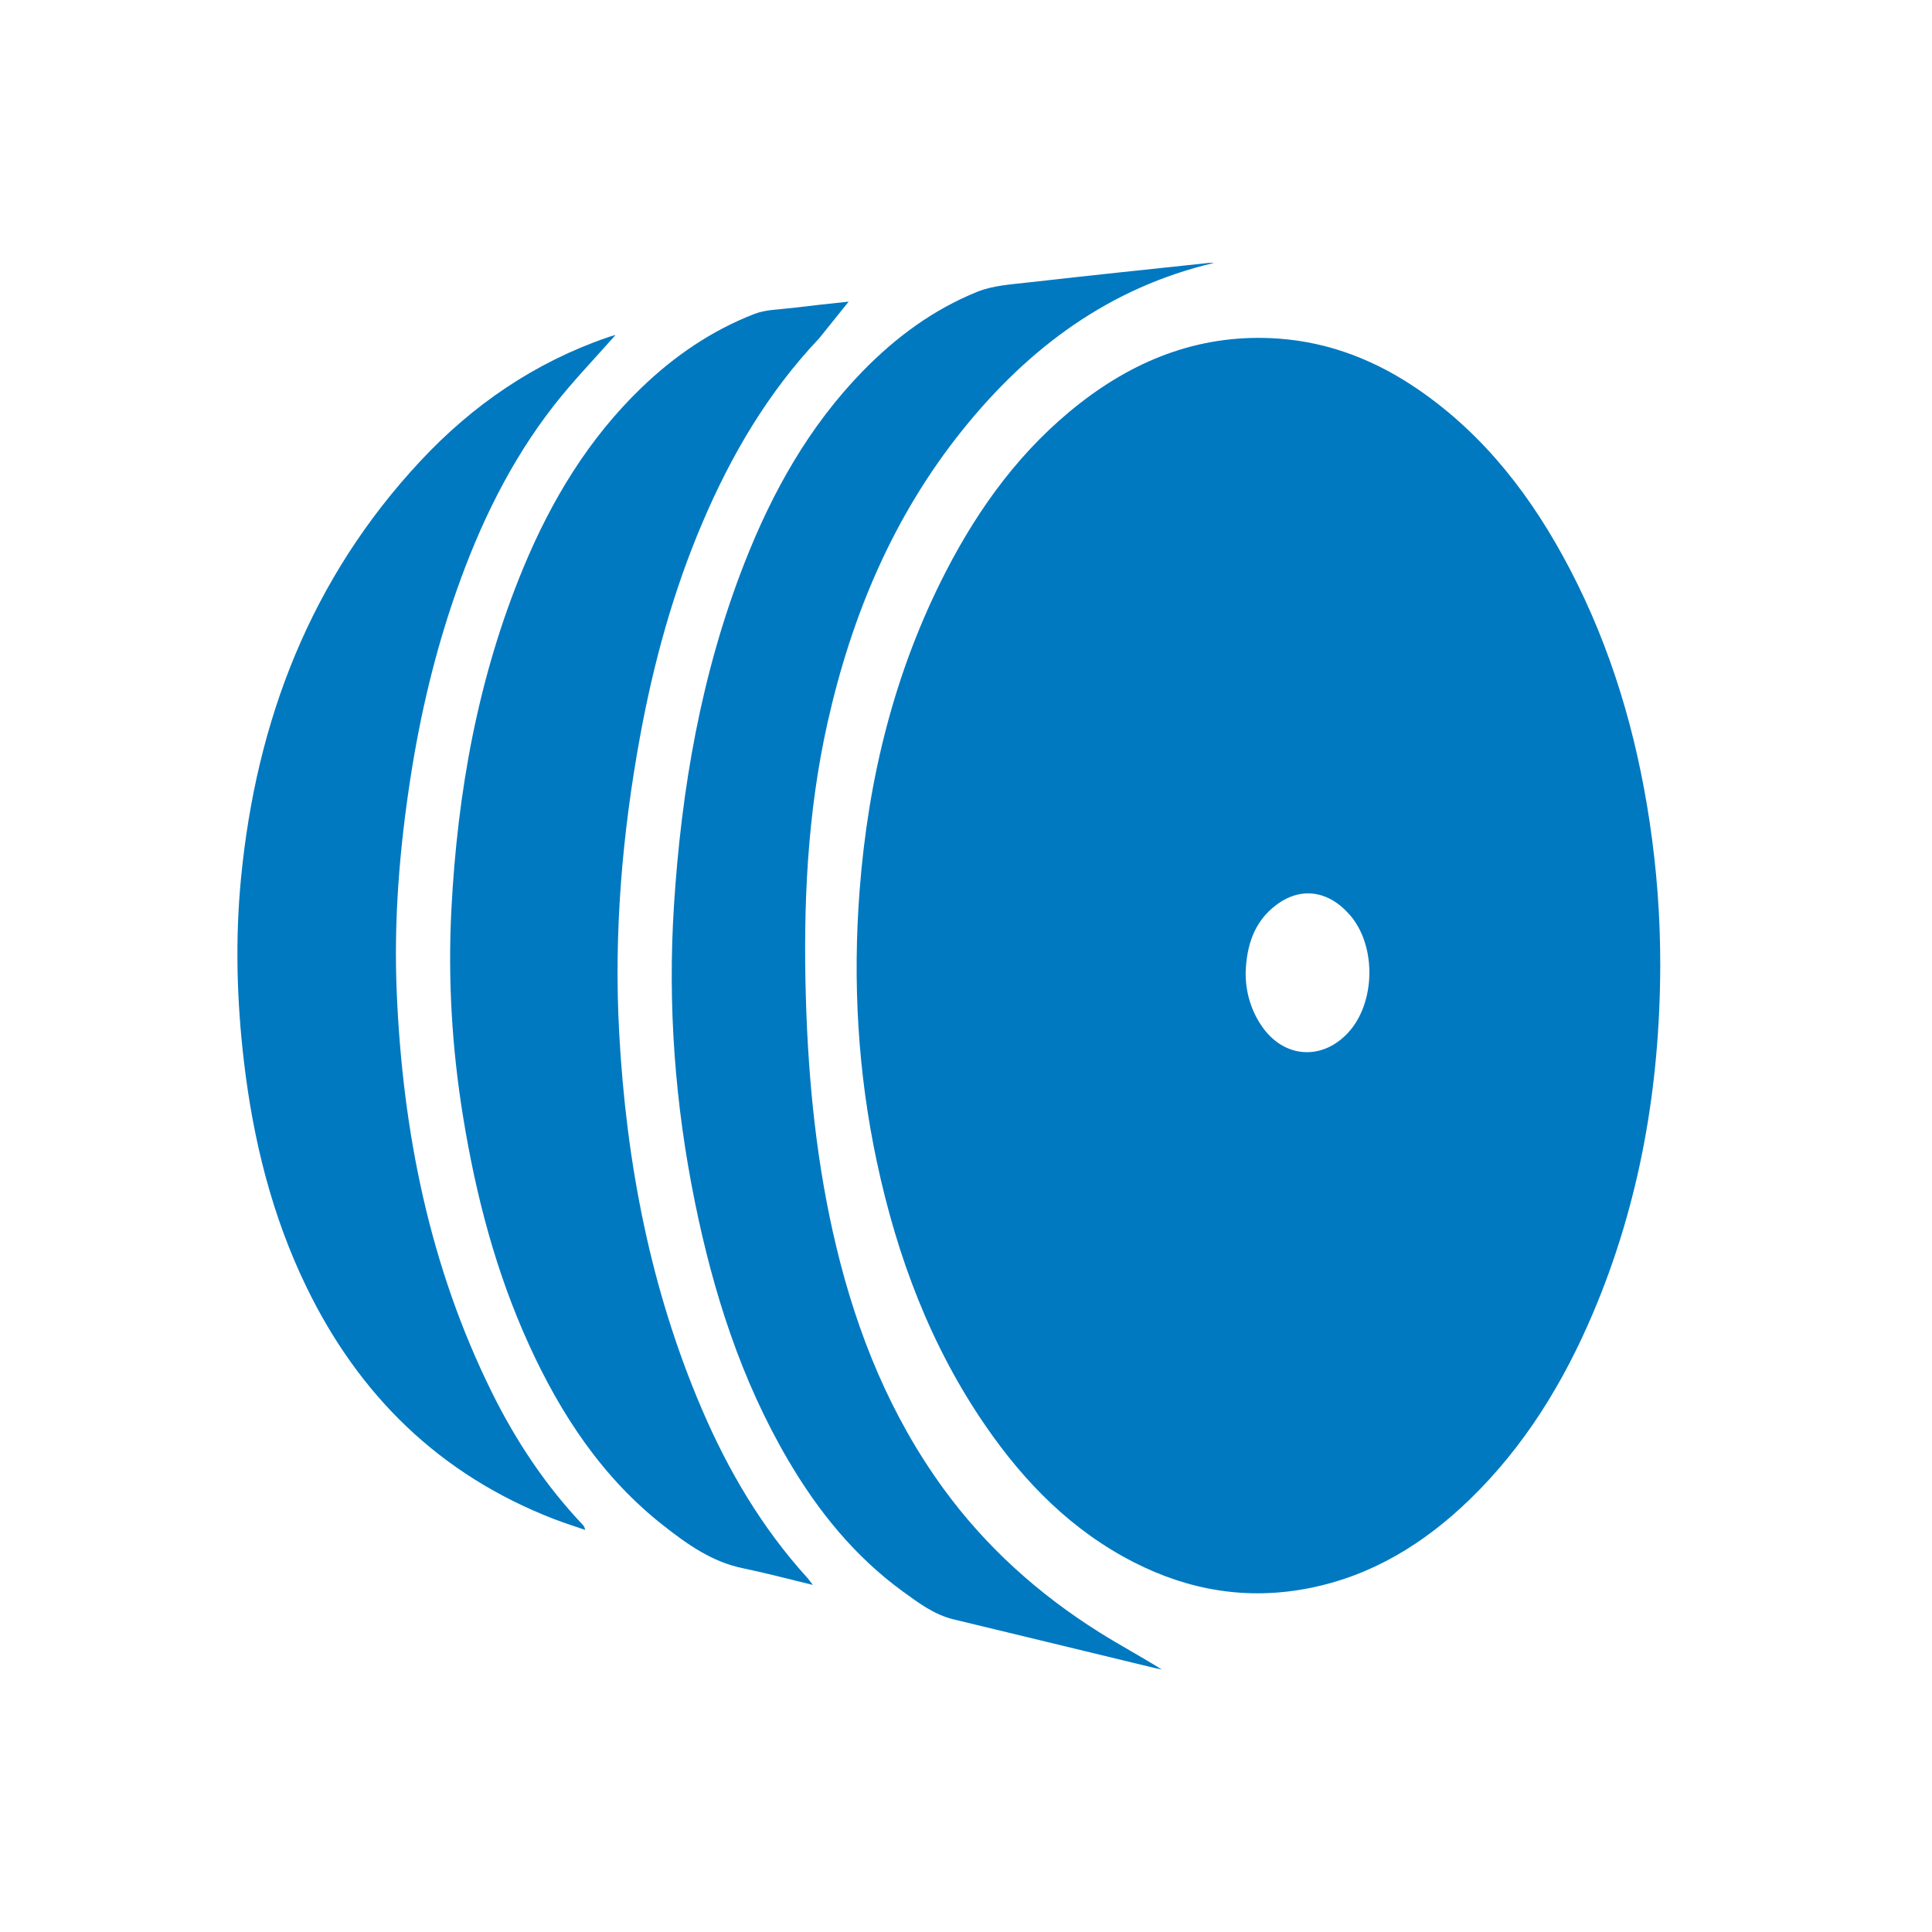 <?xml version="1.0" encoding="UTF-8" standalone="no"?>
<!DOCTYPE svg PUBLIC "-//W3C//DTD SVG 1.1//EN" "http://www.w3.org/Graphics/SVG/1.1/DTD/svg11.dtd">
<svg width="100%" height="100%" viewBox="0 0 300 300" version="1.1" xmlns="http://www.w3.org/2000/svg" xmlns:xlink="http://www.w3.org/1999/xlink" xml:space="preserve" xmlns:serif="http://www.serif.com/" style="fill-rule:evenodd;clip-rule:evenodd;stroke-linejoin:round;stroke-miterlimit:2;">
    <g transform="matrix(0.5,0,0,0.5,-904.301,-68.714)">
        <g transform="matrix(1.153,0,0,1.153,2195.45,435.768)">
            <path d="M0,3.273C-0.017,8.602 1.504,13.568 4.445,17.788C10.308,26.2 20.42,26.984 27.442,19.572C34.994,11.601 35.332,-3.88 28.138,-12.228C22.378,-18.913 14.848,-20.045 8.137,-14.926C2.199,-10.397 0.218,-3.91 0,3.273M111.672,1.435C111.568,33.786 106.224,65.133 93.516,95.031C85.567,113.731 75.098,130.823 60.419,145.062C48.126,156.985 34.012,165.708 16.936,169.048C0.42,172.278 -15.226,169.643 -30.093,162.054C-46.758,153.548 -59.472,140.646 -69.967,125.424C-84.846,103.845 -93.86,79.811 -99.306,54.324C-104.479,30.114 -105.865,5.635 -103.971,-19.003C-101.66,-49.068 -94.603,-77.918 -80.715,-104.859C-71.721,-122.306 -60.304,-137.892 -44.692,-150.081C-28.941,-162.377 -11.266,-169.005 8.934,-167.543C22.771,-166.542 35.269,-161.566 46.636,-153.735C64.584,-141.371 77.346,-124.575 87.318,-105.494C98.503,-84.09 105.224,-61.254 108.803,-37.426C110.738,-24.54 111.701,-11.594 111.672,1.435" style="fill:#0079C1;fill-rule:nonzero;"/>
        </g>
        <g transform="matrix(1.153,0,0,1.153,2073.65,629.639)">
            <path d="M-9.23,-335.776C-22.997,-321.258 -32.927,-304.327 -40.711,-286.038C-48.559,-267.599 -53.825,-248.397 -57.44,-228.724C-62.3,-202.274 -64.561,-175.611 -63.102,-148.732C-61.204,-113.768 -54.705,-79.76 -40.856,-47.406C-33.731,-30.761 -24.626,-15.328 -12.389,-1.865C-11.977,-1.412 -11.636,-0.893 -10.95,0C-17.544,-1.586 -23.635,-3.224 -29.802,-4.493C-38.098,-6.2 -44.734,-10.929 -51.151,-15.962C-67.645,-28.9 -78.82,-45.884 -87.406,-64.715C-96.334,-84.297 -101.707,-104.917 -105.149,-126.111C-108.147,-144.58 -109.256,-163.163 -108.299,-181.811C-106.671,-213.568 -101.124,-244.571 -88.856,-274.099C-81.337,-292.197 -71.346,-308.733 -57.119,-322.446C-48.238,-331.006 -38.188,-337.879 -26.675,-342.34C-23.588,-343.536 -20.013,-343.517 -16.647,-343.933C-11.536,-344.566 -6.412,-345.1 -1.291,-345.653" style="fill:#0079C1;fill-rule:nonzero;"/>
        </g>
        <g transform="matrix(1.153,0,0,1.153,2185.64,655.86)">
            <path d="M0,-378.827C-28.205,-372.199 -49.938,-355.972 -67.691,-333.897C-86.375,-310.665 -97.618,-283.922 -104.101,-255.017C-109.59,-230.551 -110.674,-205.748 -109.944,-180.786C-109.282,-158.151 -107.028,-135.719 -101.714,-113.67C-96.078,-90.285 -87.178,-68.328 -72.935,-48.737C-61.494,-33.001 -47.279,-20.275 -30.873,-9.959C-25.393,-6.513 -19.666,-3.459 -14.07,0.043C-14.754,-0.101 -15.441,-0.226 -16.12,-0.39C-34.118,-4.745 -52.112,-9.121 -70.116,-13.451C-75.359,-14.711 -79.558,-17.868 -83.769,-20.928C-96.75,-30.366 -106.631,-42.565 -114.695,-56.311C-127.383,-77.937 -134.872,-101.448 -139.837,-125.875C-145.188,-152.198 -147.18,-178.762 -145.484,-205.57C-143.478,-237.27 -138.11,-268.311 -126.471,-298.027C-118.982,-317.145 -109.091,-334.824 -94.629,-349.67C-85.729,-358.806 -75.595,-366.272 -63.775,-371.045C-59.558,-372.747 -54.7,-373.028 -50.089,-373.555C-33.871,-375.407 -17.633,-377.085 -1.401,-378.821C-0.939,-378.87 -0.467,-378.827 0,-378.827" style="fill:#0079C1;fill-rule:nonzero;"/>
        </g>
        <g transform="matrix(1.153,0,0,1.153,1999.7,612.494)">
            <path d="M0,-321.737C-5.52,-315.466 -11.379,-309.426 -16.53,-302.833C-28.297,-287.771 -36.509,-270.75 -42.817,-252.786C-48.549,-236.461 -52.511,-219.688 -55.163,-202.601C-58.15,-183.359 -59.711,-163.995 -58.873,-144.538C-57.259,-107.061 -50.013,-70.852 -33.243,-36.972C-26.813,-23.982 -18.862,-11.984 -8.861,-1.417C-8.541,-1.078 -8.25,-0.712 -8.132,0.055C-10.977,-0.935 -13.856,-1.837 -16.663,-2.927C-47.272,-14.818 -69.056,-36.158 -83.252,-65.486C-92.524,-84.639 -97.546,-104.999 -100.032,-126.067C-101.972,-142.511 -102.415,-158.998 -100.826,-175.448C-96.71,-218.053 -82.012,-256.245 -52.452,-287.909C-38.392,-302.969 -21.773,-314.35 -2.177,-321.126C-1.506,-321.358 -0.824,-321.563 -0.14,-321.755C-0.007,-321.792 0.161,-321.706 0,-321.737" style="fill:#0079C1;fill-rule:nonzero;"/>
        </g>
    </g>
</svg>

